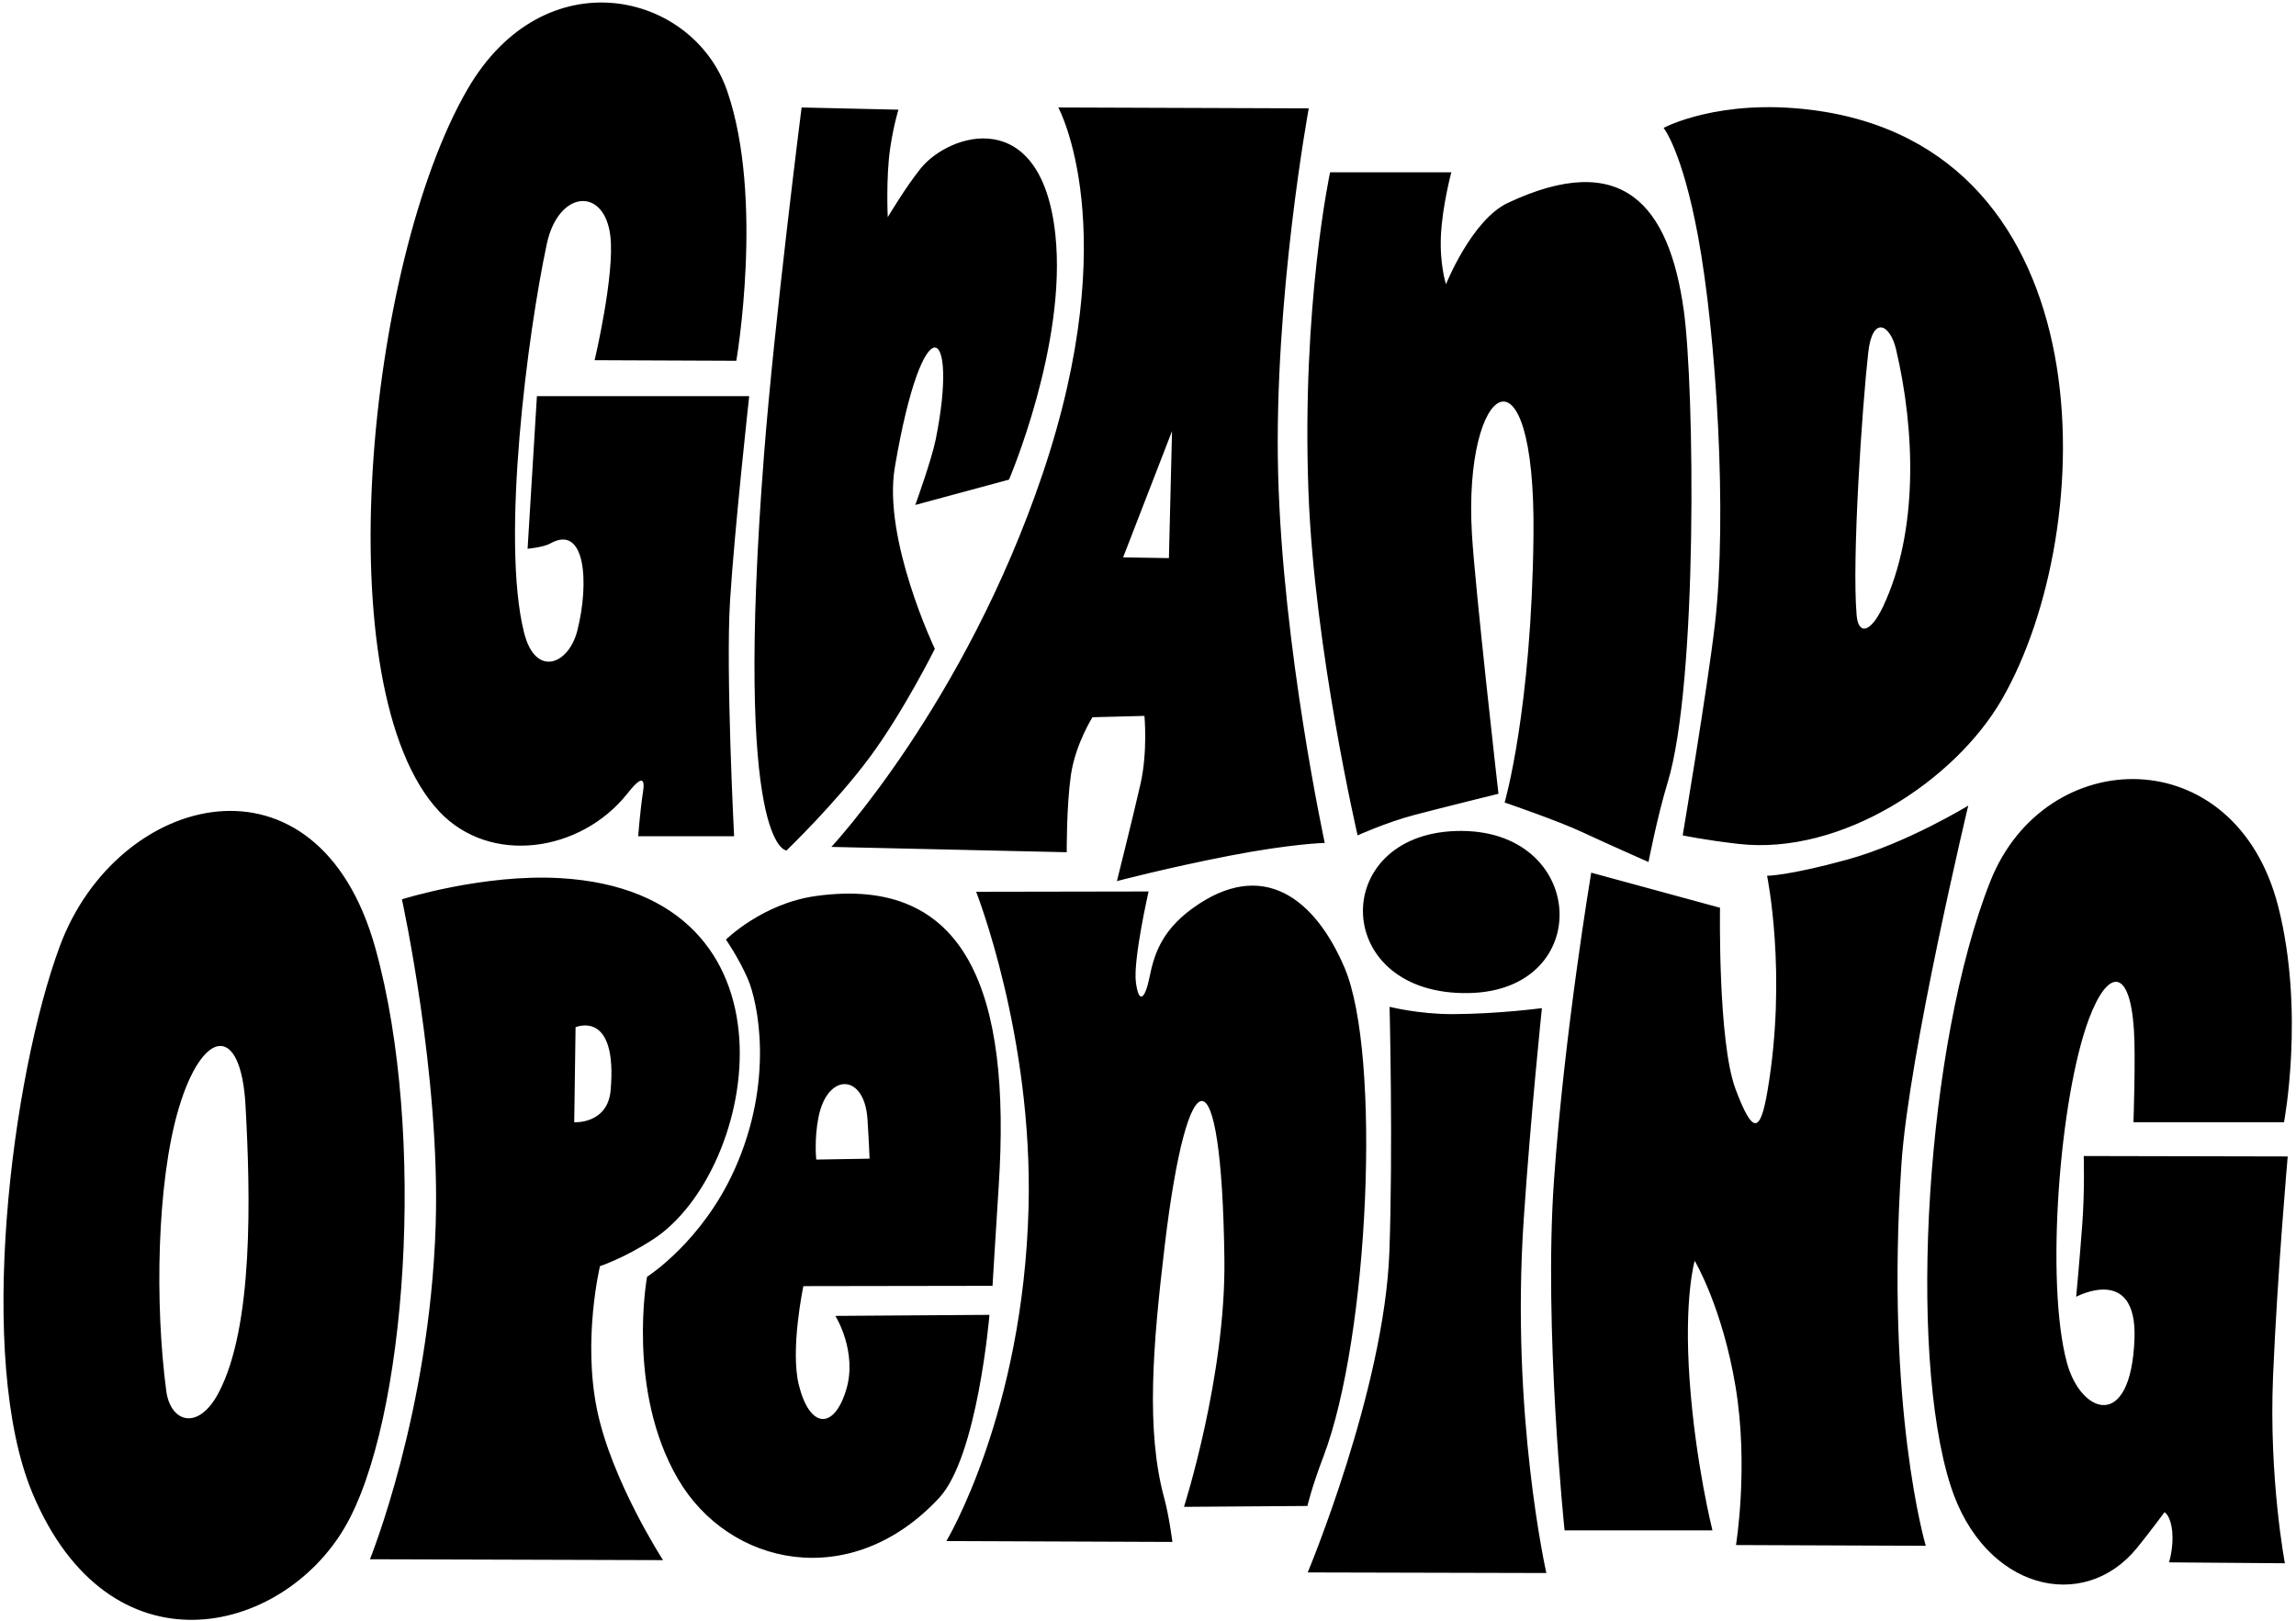 <?xml version="1.0" encoding="UTF-8"?>
<svg xmlns="http://www.w3.org/2000/svg" xmlns:xlink="http://www.w3.org/1999/xlink" width="517pt" height="365pt" viewBox="0 0 517 365" version="1.1">
<g id="surface1">
<path style=" stroke:none;fill-rule:nonzero;fill:rgb(0%,0%,0%);fill-opacity:1;" d="M 98.891 182.703 C 73.172 155.27 82.574 59.301 105.242 20.145 C 122.605 -9.844 156.039 -1.852 163.738 20.469 C 172.102 44.699 165.801 81.234 165.801 81.234 L 133.898 81.102 C 133.898 81.102 138.445 61.879 137.445 53.211 C 136.148 41.973 125.734 42.766 123.133 54.898 C 118.82 75.031 112.754 121.445 117.996 142.41 C 120.559 152.672 128.047 149.672 129.992 142.023 C 132.723 131.281 131.867 117.898 123.914 122.371 C 122.379 123.238 118.801 123.566 118.801 123.566 L 120.898 89.199 L 168.699 89.199 C 168.699 89.199 165.391 119.215 164.391 135.215 C 163.391 151.215 165.301 188.301 165.301 188.301 L 143.699 188.301 C 143.699 188.301 144.133 182.566 144.801 178.234 C 145.465 173.898 143.301 176.117 141.262 178.691 C 130.801 191.898 110.363 194.938 98.891 182.703 Z M 177.102 191.5 C 177.102 191.5 188.133 180.898 195.801 170.566 C 203.465 160.234 210.5 146.102 210.5 146.102 C 210.5 146.102 198.738 121.434 201.492 105.219 C 207.871 67.648 215.922 72.996 210.711 98.895 C 209.773 103.559 206.102 113.699 206.102 113.699 L 227.199 108 C 227.199 108 240.27 77.543 237.645 52.871 C 234.52 23.48 213.855 29.895 207.34 37.895 C 204.055 41.934 199.898 48.898 199.898 48.898 C 199.898 48.898 199.465 39.898 200.465 33.234 C 201.238 28.094 202.301 24.699 202.301 24.699 L 180.5 24.199 C 180.5 24.199 174.383 72.215 172.051 102.215 C 165.102 191.551 177.102 191.5 177.102 191.5 Z M 238.301 24.199 L 294.699 24.398 C 294.699 24.398 286.801 67.234 287.801 106.566 C 288.801 145.898 298.301 189.801 298.301 189.801 C 298.301 189.801 290.801 189.977 276.785 192.699 C 262.766 195.426 251.5 198.398 251.5 198.398 C 251.5 198.398 255.133 183.898 256.801 176.566 C 258.465 169.234 257.699 161.199 257.699 161.199 L 246 161.5 C 246 161.5 242.133 167.566 241.133 174.566 C 240.133 181.566 240.199 191.898 240.199 191.898 L 187.199 190.699 C 187.199 190.699 217.223 158.633 234.77 106.699 C 253.355 51.684 238.301 24.199 238.301 24.199 Z M 252.898 125.5 L 263.211 125.672 L 263.91 97.07 Z M 294.637 110.879 C 295.969 146.211 305.699 188.102 305.699 188.102 C 305.699 188.102 312.184 185.16 318.52 183.496 C 324.852 181.828 337.414 178.734 337.414 178.734 C 337.414 178.734 332.152 132.461 331.438 120.211 C 329.43 85.961 345.801 75.234 345.301 120.543 C 344.867 160.027 338.801 180.699 338.801 180.699 C 338.801 180.699 350.699 184.766 356.188 187.328 C 361.676 189.895 371.199 194.102 371.199 194.102 C 371.199 194.102 373.172 183.891 375.504 176.223 C 382.336 153.777 381.559 87.242 379.141 69.871 C 375.84 46.168 365.367 33.543 339.523 45.691 C 331.395 49.508 325.602 64 325.602 64 C 325.602 64 324.133 59.566 324.465 52.898 C 324.801 46.234 326.801 38.801 326.801 38.801 L 299.5 38.801 C 299.5 38.801 293.051 68.789 294.637 110.879 Z M 382.355 53.203 C 378.793 33.93 374.602 28.801 374.602 28.801 C 374.602 28.801 386.984 22.09 407.984 24.758 C 474.605 33.215 472.914 119.102 450.758 157.508 C 440.273 175.68 414.715 192.688 391.445 190.02 C 383.75 189.141 378.898 188.102 378.898 188.102 C 378.898 188.102 384.492 154.879 386.156 140.547 C 388.992 116.172 386.488 75.551 382.355 53.203 Z M 418.066 138.547 C 418.449 142.945 421.129 142.672 423.996 136.621 C 432.066 119.578 431.219 96.824 426.945 78.672 C 425.613 73.004 421.629 70.949 420.684 79.344 C 419.324 91.395 416.965 125.859 418.066 138.547 Z M 77.594 343.988 C 63.305 368.281 24.676 377.605 7.332 336.27 C -5.445 305.832 2.582 242.383 13.48 213.023 C 26.359 178.336 71.543 166.766 84.535 213.535 C 96.117 255.234 91.566 320.234 77.594 343.988 Z M 55.281 248.875 C 54.25 230.336 45.59 231.586 40.234 249.605 C 35.25 266.391 34.871 293.945 37.441 313.215 C 38.383 320.258 44.598 322.285 49.172 313.707 C 57.098 298.848 56.414 269.234 55.281 248.875 Z M 134.465 317.566 C 137.801 333.566 149.301 351.297 149.301 351.297 L 83.301 351.098 C 83.301 351.098 96.742 318.027 98.102 275.879 C 99.188 242.121 90.5 202.5 90.5 202.5 C 90.5 202.5 108.777 196.73 126.113 197.73 C 182.105 200.961 170.777 263.738 146.996 279.109 C 140.336 283.414 135.102 285.098 135.102 285.098 C 135.102 285.098 131.133 301.566 134.465 317.566 Z M 137.5 245.5 C 139.098 227.145 129.602 231.301 129.602 231.301 L 129.301 252.699 C 129.301 252.699 136.836 253.164 137.5 245.5 Z M 222.801 296.066 C 222.801 296.066 220.137 327.949 211.473 337.281 C 191.609 358.672 164.129 352.676 152.656 333.012 C 141.008 313.043 145.699 287.5 145.699 287.5 C 145.699 287.5 158.078 279.66 165.41 263.328 C 174.383 243.352 170.699 225.637 168.328 220.27 C 166.262 215.578 163.465 211.566 163.465 211.566 C 163.465 211.566 171.703 203.422 183.703 201.758 C 217.867 197.012 227.676 223.734 224.895 266.879 C 224.227 277.215 223.492 289.531 223.492 289.531 L 180.898 289.598 C 180.898 289.598 177.883 303.879 179.883 311.879 C 182.34 321.703 187.754 322.008 190.512 313.039 C 193.18 304.371 188.102 296.301 188.102 296.301 Z M 183.801 261.102 L 195.801 260.898 C 195.801 260.898 195.664 256.941 195.328 251.941 C 194.648 241.715 186.332 241.418 184.305 251.551 C 183.305 256.551 183.801 261.102 183.801 261.102 Z M 302.77 217.93 C 296.227 202.543 284.461 192.941 268.465 204.574 C 261.133 209.91 259.746 215.633 258.801 220.234 C 257.852 224.832 256.445 226.281 255.777 221.215 C 255.113 216.145 258.633 200.734 258.633 200.734 L 219.801 200.801 C 219.801 200.801 232.605 233.211 231.605 271.879 C 230.406 318.23 213.102 347 213.102 347 L 264 347.199 C 264 347.199 263.215 341.195 262.176 337.418 C 257.977 322.105 259.602 302.809 262.273 280.406 C 267.398 237.445 275.098 235.684 275.703 283.547 C 276.035 309.879 266.602 339.297 266.602 339.297 L 294.398 339.098 C 294.398 339.098 295.316 335.027 297.984 328.027 C 308.312 300.918 311.047 237.391 302.77 217.93 Z M 330.781 223.609 C 359.445 223.035 357.402 186.133 327.777 187.121 C 299.129 188.078 299.801 224.234 330.781 223.609 Z M 343.105 274.547 C 344.719 250.617 347.199 227 347.199 227 C 347.199 227 337.449 228.316 327.109 228.352 C 319.438 228.375 312.898 226.699 312.898 226.699 C 312.898 226.699 313.691 258.531 312.852 281.883 C 311.738 312.77 294.465 354.066 294.465 354.066 L 348.199 354.199 C 348.199 354.199 340.133 318.566 343.105 274.547 Z M 428.164 261.949 C 429.832 237.281 443.199 181.398 443.199 181.398 C 443.199 181.398 429.332 189.879 415.996 193.547 C 402.664 197.211 397.898 197.199 397.898 197.199 C 397.898 197.199 402.465 219.234 398.012 245.547 C 396.387 255.137 394.715 255.676 390.801 245.234 C 386.801 234.566 387.301 204.398 387.301 204.398 L 358.301 196.5 C 358.301 196.5 352.246 232.547 349.91 265.879 C 347.578 299.211 352.301 344.598 352.301 344.598 L 385.602 344.598 C 385.602 344.598 381.797 329.547 380.465 310.879 C 379.129 292.211 381.602 283.898 381.602 283.898 C 381.602 283.898 387.801 294.234 390.801 312.234 C 393.801 330.234 390.898 347.898 390.898 347.898 L 433.633 348.066 C 433.633 348.066 424.438 317.164 428.164 261.949 Z M 515.133 260.398 L 469.199 260.301 C 469.199 260.301 469.441 267.898 468.883 275.547 C 468.328 283.191 467.5 292 467.5 292 C 467.5 292 481.297 284.547 480.629 301.547 C 479.809 322.453 468.574 318.414 465.426 306.875 C 460.535 288.938 463.715 247.184 470.379 229.414 C 474.641 218.051 479.59 217.758 480.504 231.871 C 480.914 238.184 480.398 252.699 480.398 252.699 L 514.301 252.699 C 514.301 252.699 519.02 227.867 513.02 204.203 C 503.418 166.336 460.52 167.32 448.172 198.438 C 433.688 234.93 429.512 304.184 439.219 334.523 C 446.719 357.957 469.113 363.34 481.16 348.59 C 483.984 345.129 487.398 340.5 487.398 340.5 C 487.398 340.5 488.801 341.234 489.133 344.898 C 489.465 348.566 488.398 351.797 488.398 351.797 L 514.5 352 C 514.5 352 510.863 332.898 511.832 309.879 C 512.801 286.859 515.133 260.398 515.133 260.398 "/>
</g>
</svg>
